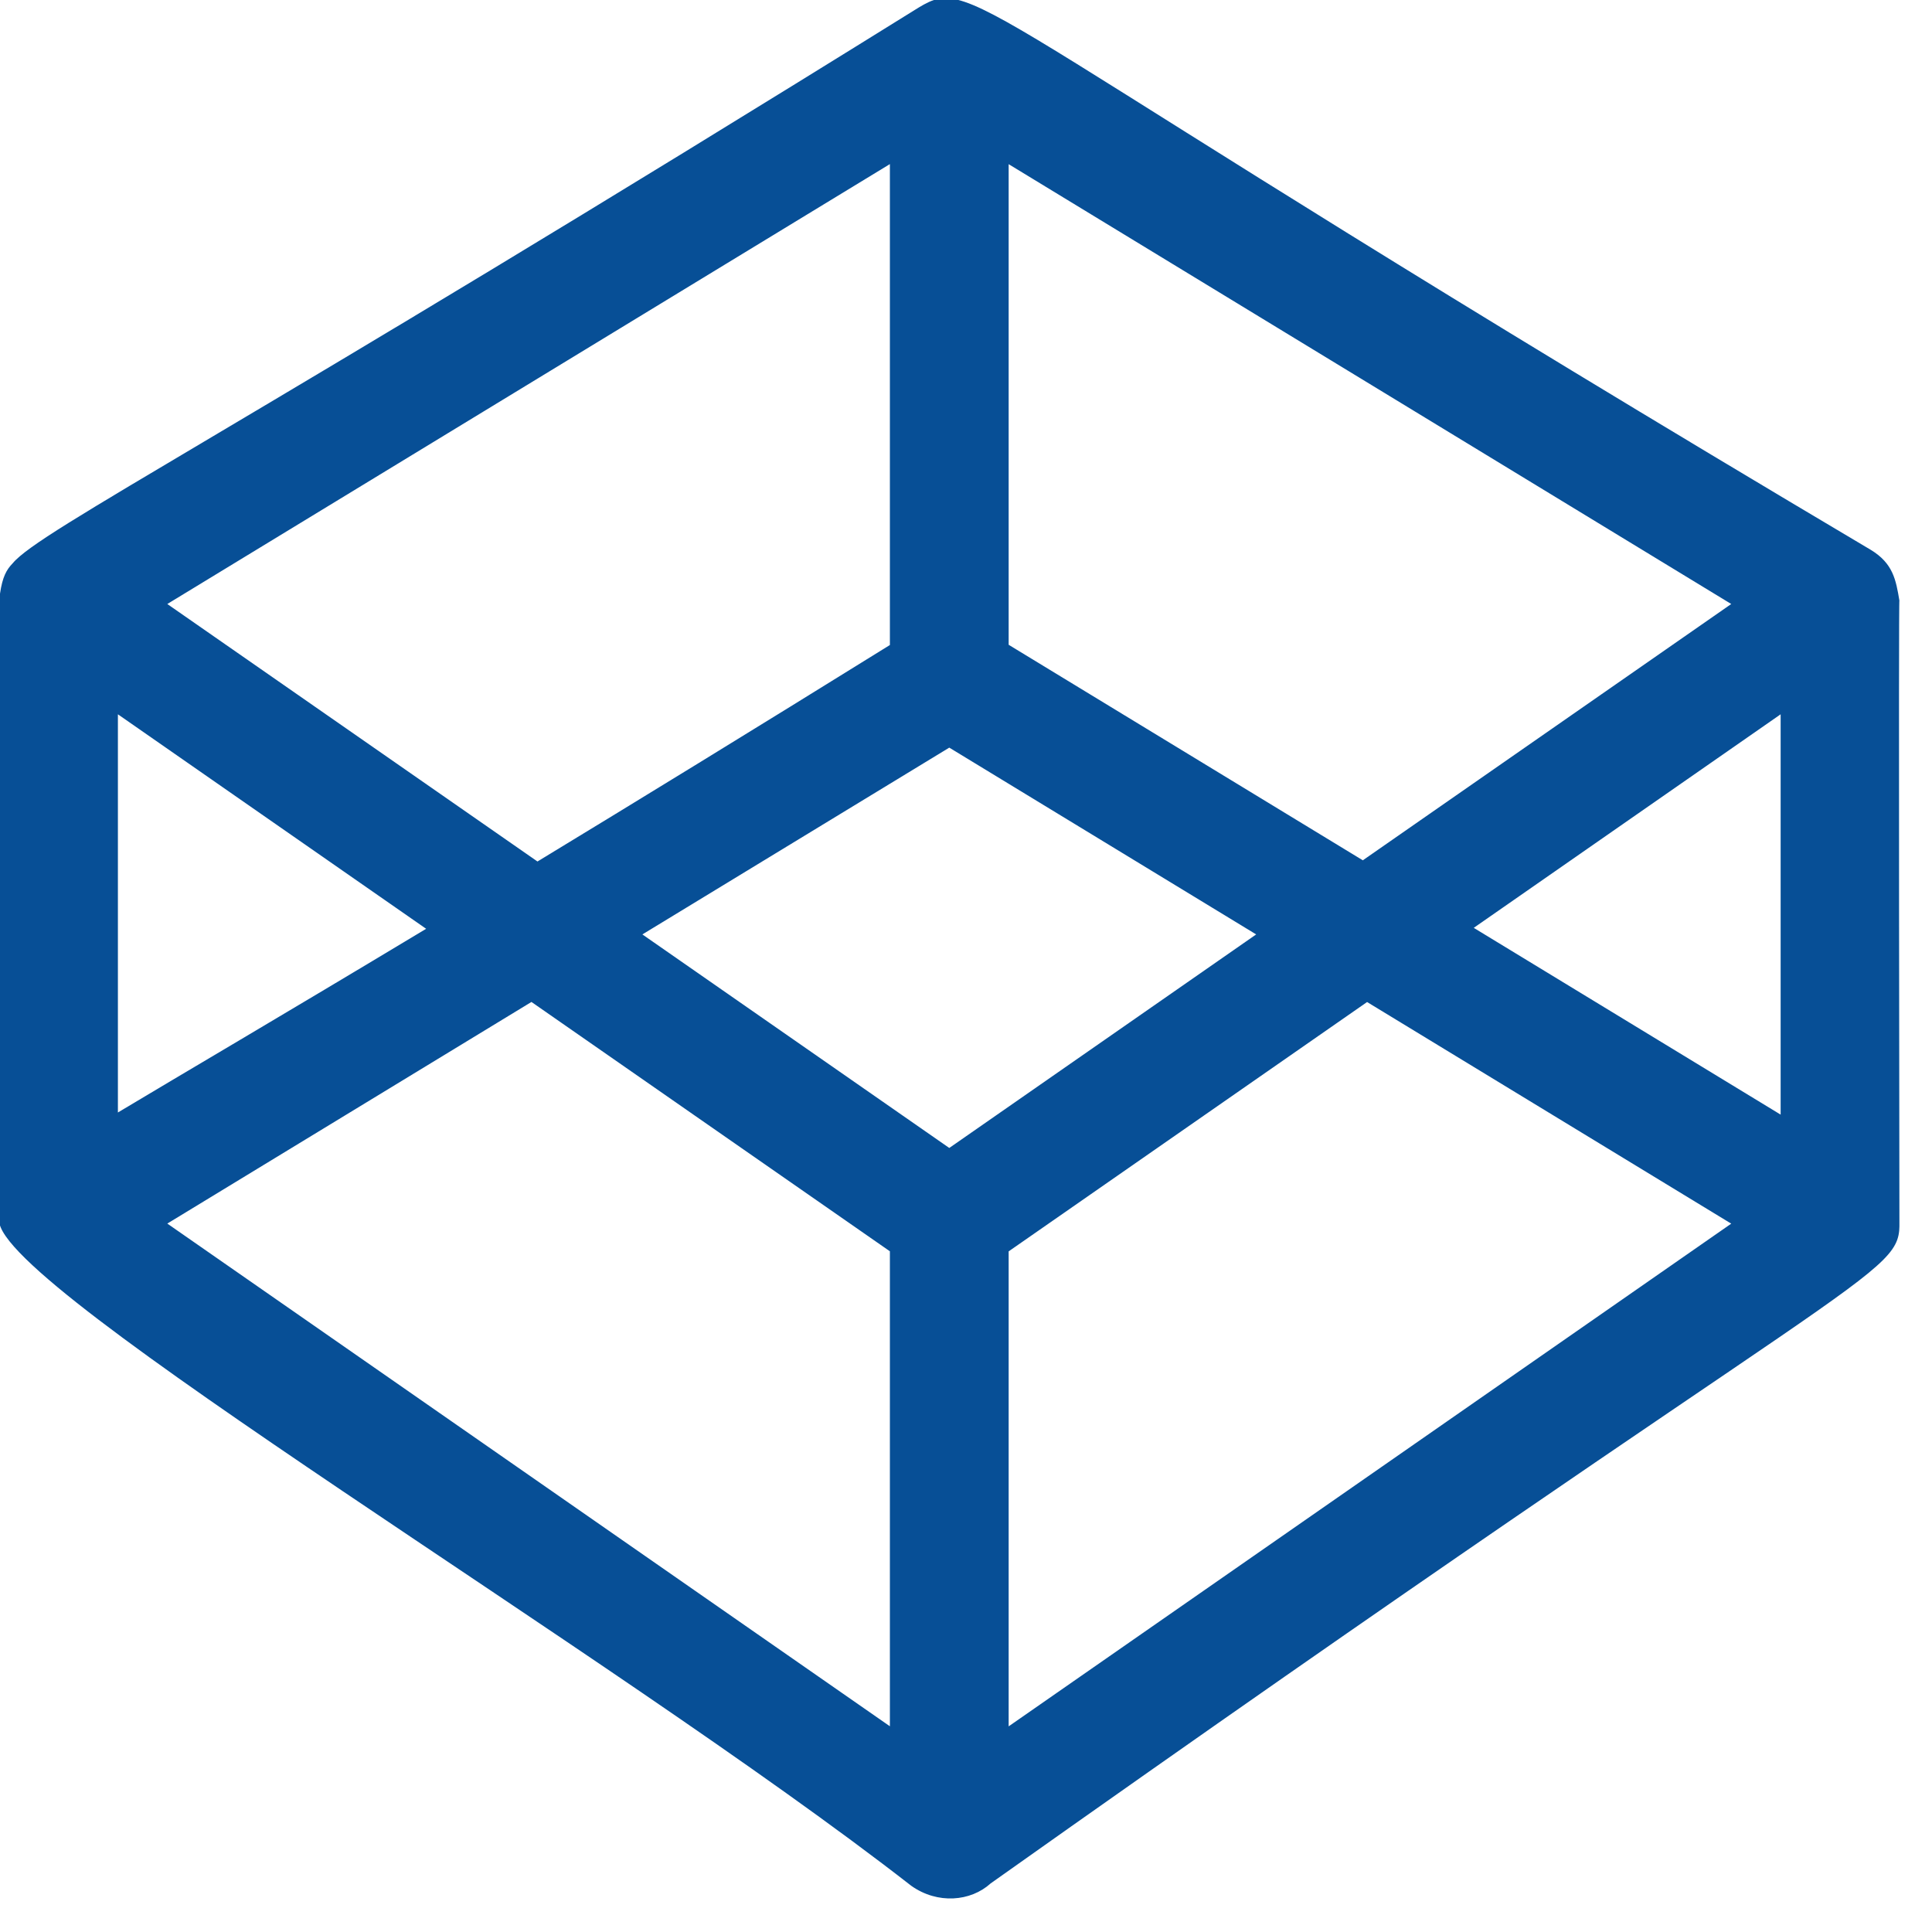 <?xml version="1.0" encoding="UTF-8" standalone="no"?>
<!DOCTYPE svg PUBLIC "-//W3C//DTD SVG 1.1//EN" "http://www.w3.org/Graphics/SVG/1.1/DTD/svg11.dtd">
<svg width="100%" height="100%" viewBox="0 0 38 38" version="1.1" xmlns="http://www.w3.org/2000/svg" xmlns:xlink="http://www.w3.org/1999/xlink" xml:space="preserve" xmlns:serif="http://www.serif.com/" style="fill-rule:evenodd;clip-rule:evenodd;stroke-linejoin:round;stroke-miterlimit:2;">
    <g transform="matrix(1,0,0,1,-88.93,-1008.3)">
        <g id="codepen" transform="matrix(0.073,0,0,0.073,107.601,1026.97)">
            <g transform="matrix(1,0,0,1,-256,-256)">
                <clipPath id="_clip1">
                    <rect x="0" y="0" width="512" height="512"/>
                </clipPath>
                <g clip-path="url(#_clip1)">
                    <path d="M512,162.091C511.061,156.459 510.293,152.064 504.32,148.416C260.075,3.541 263.531,-7.253 247.68,2.325C62.571,117.397 11.051,143.061 3.648,152.021C-3.072,158.912 0,169.472 0,329.045C-0.448,347.2 165.184,445.568 245.739,508.331C252.843,513.387 261.781,512.576 267.136,507.712C506.581,337.984 512.405,344.811 512,329.045C512,329.045 511.744,159.936 512,162.091ZM480,300.565L397.312,250.24L480,192.704L480,300.565ZM367.424,232.043L272,173.973L272,44.48L466.688,162.987L367.424,232.043ZM256,309.547L173.312,252.011L256,201.685L338.688,252.011L256,309.547ZM240,44.459L240,174.037C202.901,197.056 171.541,216.277 145.045,232.363L45.312,162.987L240,44.459ZM115.051,250.496C75.072,274.539 48.96,289.813 32,299.989L32,192.704L115.051,250.496ZM143.424,270.208L240,337.387L240,465.365L45.312,329.92L143.424,270.208ZM272,465.387L272,337.408L368.576,270.229L466.688,329.941L272,465.387Z" style="fill:rgb(7,79,150);fill-rule:nonzero;"/>
                </g>
            </g>
        </g>
    </g>
</svg>
